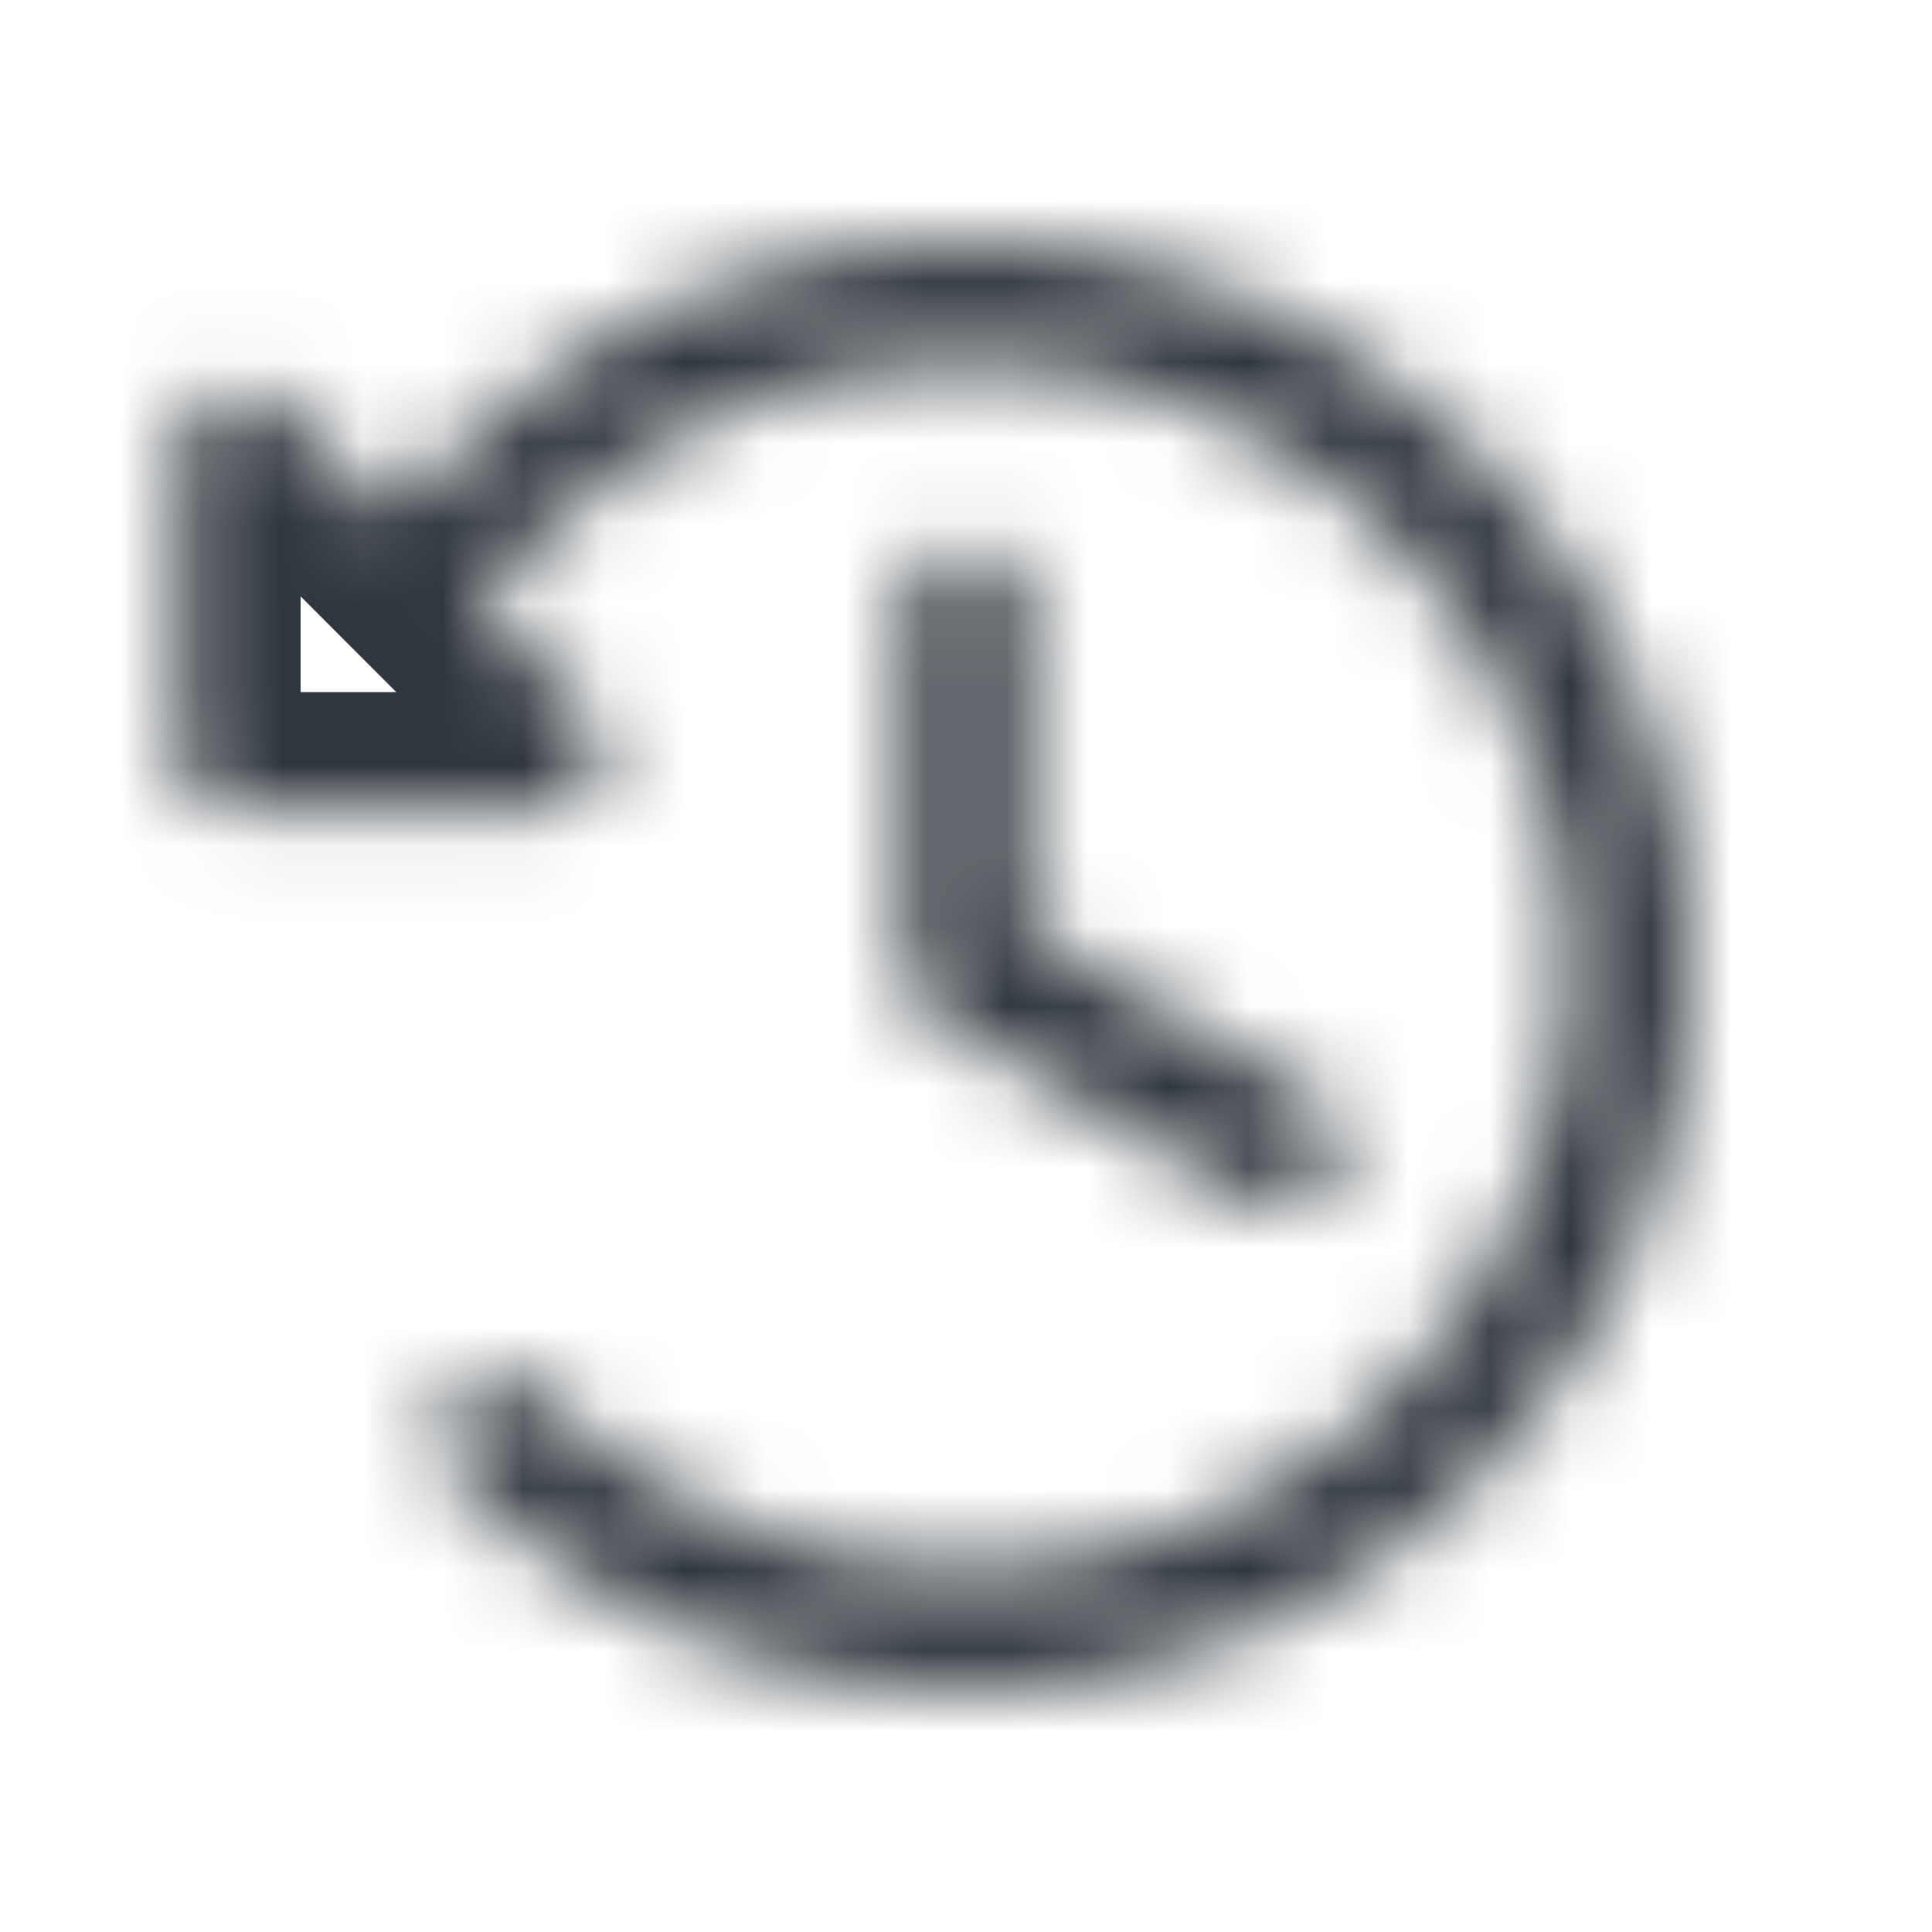 <svg width="24" height="24" viewBox="0 0 24 24" fill="none" xmlns="http://www.w3.org/2000/svg">
<mask id="path-1-inside-1_10_38815" fill="white">
<path d="M12.75 7.5V11.567L16.272 13.601C16.357 13.65 16.432 13.715 16.492 13.793C16.552 13.872 16.596 13.961 16.622 14.056C16.647 14.151 16.654 14.25 16.641 14.348C16.628 14.445 16.596 14.54 16.547 14.625C16.497 14.71 16.432 14.785 16.354 14.845C16.276 14.905 16.186 14.949 16.091 14.974C15.996 15 15.897 15.006 15.799 14.994C15.702 14.981 15.607 14.949 15.522 14.899L11.625 12.649C11.619 12.646 11.614 12.642 11.608 12.638C11.595 12.63 11.582 12.623 11.57 12.614C11.56 12.607 11.551 12.6 11.542 12.593C11.532 12.586 11.523 12.578 11.514 12.57C11.503 12.562 11.493 12.552 11.483 12.543C11.476 12.536 11.469 12.529 11.461 12.521C11.451 12.511 11.442 12.5 11.433 12.49C11.426 12.482 11.42 12.475 11.414 12.467C11.405 12.456 11.397 12.445 11.389 12.434C11.382 12.425 11.376 12.416 11.37 12.407C11.364 12.396 11.357 12.386 11.351 12.375C11.345 12.364 11.339 12.353 11.333 12.342C11.328 12.332 11.323 12.322 11.319 12.312C11.313 12.3 11.308 12.287 11.303 12.275C11.299 12.265 11.296 12.256 11.292 12.246C11.288 12.233 11.283 12.22 11.279 12.206C11.276 12.196 11.274 12.186 11.271 12.176C11.268 12.162 11.265 12.149 11.263 12.136C11.261 12.124 11.259 12.112 11.257 12.1C11.256 12.088 11.254 12.077 11.253 12.065C11.252 12.05 11.252 12.035 11.251 12.02C11.251 12.013 11.25 12.007 11.25 12V7.5C11.25 7.301 11.329 7.11 11.47 6.97C11.61 6.829 11.801 6.75 12 6.75C12.199 6.75 12.39 6.829 12.53 6.97C12.671 7.11 12.75 7.301 12.75 7.5ZM18.364 5.636C16.675 3.951 14.386 3.004 12 3.004C9.614 3.004 7.325 3.951 5.636 5.636L4.859 6.413L3.515 5.068C3.41 4.963 3.276 4.892 3.131 4.863C2.985 4.834 2.834 4.849 2.697 4.905C2.56 4.962 2.443 5.058 2.361 5.182C2.278 5.305 2.234 5.45 2.234 5.598V9.348C2.234 9.447 2.254 9.544 2.291 9.635C2.329 9.726 2.384 9.809 2.454 9.879C2.524 9.948 2.606 10.004 2.697 10.041C2.788 10.079 2.886 10.098 2.984 10.098H6.734C6.883 10.098 7.028 10.054 7.151 9.972C7.274 9.89 7.371 9.772 7.427 9.635C7.484 9.498 7.499 9.348 7.47 9.202C7.441 9.057 7.37 8.923 7.265 8.818L5.92 7.473L6.697 6.697C7.746 5.648 9.082 4.933 10.537 4.644C11.992 4.355 13.5 4.503 14.87 5.071C16.241 5.639 17.412 6.6 18.236 7.833C19.06 9.067 19.5 10.517 19.5 12C19.5 13.483 19.06 14.933 18.236 16.167C17.412 17.4 16.241 18.361 14.87 18.929C13.5 19.497 11.992 19.645 10.537 19.356C9.082 19.067 7.746 18.352 6.697 17.303C6.556 17.163 6.365 17.084 6.166 17.084C5.967 17.084 5.777 17.163 5.636 17.303C5.495 17.444 5.416 17.635 5.416 17.834C5.416 18.033 5.495 18.223 5.636 18.364C7.324 20.052 9.613 21 12 21C14.387 21 16.676 20.052 18.364 18.364C20.052 16.676 21 14.387 21 12C21 9.613 20.052 7.324 18.364 5.636Z"/>
</mask>
<path d="M12.75 11.567H11.25V12.433L12 12.866L12.75 11.567ZM16.272 13.601L15.522 14.899H15.522L16.272 13.601ZM15.522 14.899L16.272 13.601H16.272L15.522 14.899ZM11.625 12.649L12.375 11.351L12.374 11.35L11.625 12.649ZM11.608 12.638L10.821 13.915L10.823 13.916L11.608 12.638ZM11.57 12.614L12.433 11.387L12.429 11.384L11.57 12.614ZM11.542 12.593L10.625 13.78L10.626 13.781L11.542 12.593ZM11.514 12.57L12.489 11.43L12.484 11.426L11.514 12.57ZM11.483 12.543L10.449 13.629L10.449 13.629L11.483 12.543ZM11.461 12.521L12.538 11.477L12.538 11.477L11.461 12.521ZM11.433 12.49L12.569 11.51L12.568 11.509L11.433 12.49ZM11.414 12.467L10.239 13.4L10.243 13.404L11.414 12.467ZM11.389 12.434L12.613 11.567L12.611 11.564L11.389 12.434ZM11.37 12.407L12.631 11.594L12.631 11.593L11.37 12.407ZM11.351 12.375L10.051 13.124L10.052 13.124L11.351 12.375ZM11.333 12.342L9.997 13.024L9.999 13.027L11.333 12.342ZM11.319 12.312L12.684 11.691L12.682 11.687L11.319 12.312ZM11.303 12.275L9.906 12.821L9.908 12.828L11.303 12.275ZM11.292 12.246L12.709 11.755L12.708 11.752L11.292 12.246ZM11.279 12.206L9.836 12.615L9.836 12.616L11.279 12.206ZM11.271 12.176L9.812 12.523L9.814 12.531L11.271 12.176ZM11.263 12.136L12.739 11.867L12.738 11.861L11.263 12.136ZM11.257 12.1L12.744 11.898L12.744 11.898L11.257 12.1ZM11.253 12.065L12.748 11.936L12.748 11.933L11.253 12.065ZM11.251 12.02L9.752 12.062L9.752 12.066L11.251 12.02ZM5.636 5.636L4.577 4.574L4.575 4.575L5.636 5.636ZM4.859 6.413L3.799 7.473L4.859 8.534L5.92 7.473L4.859 6.413ZM3.515 5.068L2.454 6.129L2.454 6.129L3.515 5.068ZM2.234 5.598H3.734V5.598L2.234 5.598ZM2.234 9.348L3.734 9.348V9.348H2.234ZM2.984 10.098V8.598H2.984L2.984 10.098ZM6.734 10.098L6.734 8.598H6.734V10.098ZM7.265 8.818L6.204 9.879L6.204 9.879L7.265 8.818ZM5.92 7.473L4.859 6.413L3.799 7.473L4.859 8.534L5.92 7.473ZM6.697 6.697L7.757 7.757L7.757 7.757L6.697 6.697ZM19.5 12H18H19.5ZM6.697 17.303L7.757 16.243L7.757 16.243L6.697 17.303ZM5.636 18.364L6.697 17.303L6.697 17.303L5.636 18.364ZM11.25 7.5V11.567H14.25V7.5H11.25ZM12 12.866L15.522 14.899L17.022 12.301L13.5 10.268L12 12.866ZM15.522 14.899C15.437 14.85 15.362 14.785 15.302 14.707L17.682 12.88C17.502 12.646 17.278 12.449 17.022 12.301L15.522 14.899ZM15.302 14.707C15.242 14.628 15.198 14.539 15.173 14.444L18.07 13.668C17.994 13.382 17.862 13.115 17.682 12.88L15.302 14.707ZM15.173 14.444C15.147 14.349 15.141 14.25 15.153 14.152L18.128 14.544C18.166 14.251 18.147 13.953 18.07 13.668L15.173 14.444ZM15.153 14.152C15.166 14.055 15.198 13.96 15.248 13.875L17.846 15.375C17.993 15.119 18.089 14.837 18.128 14.544L15.153 14.152ZM15.248 13.875C15.297 13.79 15.362 13.715 15.441 13.655L17.267 16.035C17.501 15.855 17.698 15.631 17.846 15.375L15.248 13.875ZM15.441 13.655C15.519 13.595 15.608 13.551 15.703 13.526L16.48 16.423C16.765 16.347 17.032 16.215 17.267 16.035L15.441 13.655ZM15.703 13.526C15.798 13.5 15.897 13.494 15.995 13.506L15.603 16.481C15.896 16.519 16.194 16.5 16.48 16.423L15.703 13.526ZM15.995 13.506C16.093 13.519 16.187 13.551 16.272 13.601L14.772 16.199C15.028 16.346 15.31 16.442 15.603 16.481L15.995 13.506ZM16.272 13.601L12.375 11.351L10.875 13.949L14.772 16.199L16.272 13.601ZM12.374 11.35C12.4 11.365 12.42 11.377 12.433 11.386C12.44 11.39 12.445 11.394 12.449 11.396C12.452 11.399 12.455 11.4 12.456 11.401C12.456 11.401 12.456 11.401 12.456 11.401C12.455 11.401 12.454 11.4 12.453 11.399C12.451 11.398 12.447 11.395 12.442 11.392C12.432 11.385 12.415 11.374 12.393 11.36L10.823 13.916C10.804 13.905 10.789 13.895 10.782 13.89C10.778 13.888 10.776 13.886 10.775 13.886C10.775 13.886 10.774 13.886 10.775 13.886C10.775 13.886 10.776 13.887 10.777 13.887C10.78 13.889 10.793 13.898 10.808 13.908C10.824 13.918 10.847 13.932 10.875 13.949L12.374 11.35ZM12.395 11.361C12.389 11.358 12.392 11.36 12.398 11.363C12.404 11.367 12.416 11.375 12.433 11.387L10.707 13.841C10.761 13.879 10.809 13.908 10.821 13.915L12.395 11.361ZM12.429 11.384C12.444 11.395 12.456 11.403 12.46 11.407C12.462 11.408 12.463 11.409 12.463 11.409C12.462 11.408 12.461 11.408 12.458 11.405L10.626 13.781C10.627 13.781 10.666 13.812 10.711 13.844L12.429 11.384ZM12.459 11.406C12.454 11.402 12.457 11.404 12.461 11.407C12.465 11.411 12.476 11.419 12.489 11.43L10.539 13.71C10.58 13.746 10.618 13.774 10.625 13.78L12.459 11.406ZM12.484 11.426C12.496 11.436 12.505 11.445 12.511 11.45C12.516 11.455 12.519 11.457 12.518 11.456L10.449 13.629C10.465 13.645 10.5 13.678 10.544 13.715L12.484 11.426ZM12.518 11.457C12.515 11.454 12.516 11.455 12.519 11.458C12.522 11.461 12.529 11.468 12.538 11.477L10.385 13.566C10.415 13.597 10.442 13.622 10.449 13.629L12.518 11.457ZM12.538 11.477C12.555 11.494 12.566 11.507 12.569 11.51L10.297 13.469C10.318 13.494 10.348 13.528 10.385 13.566L12.538 11.477ZM12.568 11.509C12.567 11.508 12.569 11.51 12.572 11.513C12.574 11.517 12.579 11.522 12.584 11.529L10.243 13.404C10.266 13.433 10.286 13.457 10.297 13.47L12.568 11.509ZM12.588 11.534C12.6 11.549 12.608 11.561 12.613 11.567L10.165 13.3C10.185 13.329 10.21 13.363 10.239 13.4L12.588 11.534ZM12.611 11.564C12.612 11.566 12.62 11.577 12.631 11.594L10.11 13.219C10.132 13.255 10.153 13.284 10.166 13.303L12.611 11.564ZM12.631 11.593C12.64 11.608 12.647 11.62 12.65 11.625L10.052 13.124C10.067 13.151 10.087 13.184 10.11 13.22L12.631 11.593ZM12.65 11.626C12.653 11.629 12.659 11.64 12.667 11.657L9.999 13.027C10.018 13.066 10.037 13.099 10.051 13.124L12.65 11.626ZM12.669 11.66C12.676 11.673 12.681 11.684 12.684 11.691L9.954 12.934C9.966 12.961 9.98 12.991 9.997 13.024L12.669 11.66ZM12.682 11.687C12.685 11.693 12.69 11.705 12.697 11.722L9.908 12.828C9.925 12.87 9.941 12.907 9.956 12.938L12.682 11.687ZM12.7 11.728C12.703 11.737 12.705 11.743 12.707 11.748C12.708 11.75 12.708 11.752 12.709 11.753C12.709 11.754 12.709 11.755 12.709 11.755L9.875 12.738C9.881 12.756 9.892 12.786 9.906 12.821L12.7 11.728ZM12.708 11.752C12.71 11.757 12.716 11.773 12.722 11.796L9.836 12.616C9.851 12.666 9.865 12.709 9.876 12.741L12.708 11.752ZM12.723 11.797C12.726 11.809 12.728 11.818 12.729 11.821C12.729 11.823 12.73 11.824 12.73 11.824C12.73 11.823 12.729 11.823 12.729 11.82L9.814 12.531C9.816 12.538 9.825 12.574 9.836 12.615L12.723 11.797ZM12.731 11.828C12.73 11.824 12.73 11.827 12.732 11.833C12.733 11.839 12.736 11.851 12.739 11.867L9.787 12.405C9.797 12.461 9.808 12.507 9.812 12.523L12.731 11.828ZM12.738 11.861C12.741 11.879 12.743 11.892 12.744 11.898C12.744 11.899 12.744 11.9 12.744 11.901C12.744 11.902 12.744 11.902 12.744 11.902C12.744 11.902 12.744 11.902 12.744 11.901C12.744 11.901 12.744 11.9 12.744 11.898L9.771 12.302C9.772 12.308 9.778 12.357 9.788 12.411L12.738 11.861ZM12.744 11.898C12.743 11.896 12.743 11.896 12.743 11.895C12.743 11.894 12.743 11.894 12.743 11.894C12.743 11.894 12.743 11.894 12.743 11.895C12.743 11.896 12.744 11.897 12.744 11.899C12.745 11.905 12.746 11.918 12.748 11.936L9.759 12.195C9.764 12.249 9.77 12.297 9.771 12.302L12.744 11.898ZM12.748 11.933C12.749 11.953 12.75 11.967 12.75 11.973C12.751 11.979 12.751 11.982 12.75 11.975L9.752 12.066C9.752 12.078 9.753 12.134 9.759 12.197L12.748 11.933ZM12.75 11.979C12.75 11.954 12.749 11.934 12.748 11.923C12.748 11.917 12.747 11.912 12.747 11.91C12.747 11.909 12.747 11.908 12.747 11.908C12.747 11.907 12.747 11.907 12.747 11.908C12.747 11.908 12.747 11.911 12.747 11.915C12.748 11.92 12.748 11.926 12.748 11.934C12.749 11.949 12.75 11.972 12.75 12H9.75C9.75 12.032 9.751 12.058 9.752 12.076C9.753 12.094 9.754 12.108 9.754 12.113C9.754 12.114 9.754 12.115 9.754 12.115C9.754 12.116 9.754 12.116 9.754 12.115C9.754 12.115 9.754 12.112 9.754 12.108C9.753 12.1 9.752 12.083 9.752 12.062L12.75 11.979ZM12.75 12V7.5H9.75V12H12.75ZM12.75 7.5C12.75 7.699 12.671 7.89 12.53 8.03L10.409 5.909C9.987 6.331 9.75 6.903 9.75 7.5H12.75ZM12.53 8.03C12.39 8.171 12.199 8.25 12 8.25V5.25C11.403 5.25 10.831 5.487 10.409 5.909L12.53 8.03ZM12 8.25C11.801 8.25 11.61 8.171 11.47 8.03L13.591 5.909C13.169 5.487 12.597 5.25 12 5.25V8.25ZM11.47 8.03C11.329 7.89 11.25 7.699 11.25 7.5H14.25C14.25 6.903 14.013 6.331 13.591 5.909L11.47 8.03ZM19.423 4.574C17.453 2.608 14.783 1.504 12 1.504V4.504C13.989 4.504 15.896 5.293 17.304 6.698L19.423 4.574ZM12 1.504C9.217 1.504 6.547 2.608 4.577 4.574L6.695 6.698C8.103 5.293 10.011 4.504 12 4.504V1.504ZM4.575 4.575L3.799 5.352L5.92 7.473L6.697 6.697L4.575 4.575ZM5.92 5.352L4.575 4.007L2.454 6.129L3.799 7.473L5.92 5.352ZM4.575 4.007C4.261 3.693 3.86 3.478 3.423 3.392L2.838 6.334C2.693 6.305 2.559 6.234 2.454 6.129L4.575 4.007ZM3.423 3.392C2.987 3.305 2.534 3.349 2.123 3.52L3.271 6.291C3.134 6.348 2.984 6.363 2.838 6.334L3.423 3.392ZM2.123 3.52C1.712 3.69 1.361 3.978 1.114 4.348L3.608 6.015C3.526 6.138 3.408 6.234 3.271 6.291L2.123 3.52ZM1.114 4.348C0.866 4.718 0.734 5.153 0.734 5.598L3.734 5.598C3.734 5.747 3.69 5.892 3.608 6.015L1.114 4.348ZM0.734 5.598V9.348H3.734V5.598H0.734ZM0.734 9.348C0.734 9.644 0.793 9.936 0.906 10.209L3.677 9.061C3.715 9.152 3.734 9.25 3.734 9.348L0.734 9.348ZM0.906 10.209C1.019 10.482 1.184 10.73 1.393 10.939L3.515 8.818C3.584 8.888 3.64 8.97 3.677 9.061L0.906 10.209ZM1.393 10.939C1.602 11.148 1.85 11.314 2.123 11.427L3.271 8.655C3.362 8.693 3.445 8.748 3.515 8.818L1.393 10.939ZM2.123 11.427C2.396 11.54 2.689 11.598 2.984 11.598L2.984 8.598C3.083 8.598 3.18 8.618 3.271 8.655L2.123 11.427ZM2.984 11.598H6.734V8.598H2.984V11.598ZM6.734 11.598C7.179 11.598 7.614 11.466 7.984 11.219L6.318 8.725C6.441 8.642 6.586 8.598 6.734 8.598L6.734 11.598ZM7.984 11.219C8.354 10.972 8.643 10.62 8.813 10.209L6.041 9.061C6.098 8.924 6.194 8.807 6.318 8.725L7.984 11.219ZM8.813 10.209C8.983 9.798 9.028 9.346 8.941 8.909L5.999 9.495C5.97 9.349 5.985 9.198 6.041 9.061L8.813 10.209ZM8.941 8.909C8.854 8.473 8.64 8.072 8.325 7.757L6.204 9.879C6.099 9.774 6.028 9.64 5.999 9.495L8.941 8.909ZM8.325 7.757L6.981 6.413L4.859 8.534L6.204 9.879L8.325 7.757ZM6.981 8.534L7.757 7.757L5.636 5.636L4.859 6.413L6.981 8.534ZM7.757 7.757C8.596 6.918 9.666 6.347 10.829 6.115L10.244 3.173C8.498 3.52 6.895 4.377 5.636 5.636L7.757 7.757ZM10.829 6.115C11.993 5.884 13.2 6.003 14.296 6.457L15.444 3.685C13.8 3.004 11.99 2.826 10.244 3.173L10.829 6.115ZM14.296 6.457C15.393 6.911 16.33 7.68 16.989 8.667L19.483 7C18.494 5.52 17.089 4.366 15.444 3.685L14.296 6.457ZM16.989 8.667C17.648 9.653 18 10.813 18 12H21C21 10.22 20.472 8.48 19.483 7L16.989 8.667ZM18 12C18 13.187 17.648 14.347 16.989 15.333L19.483 17C20.472 15.52 21 13.78 21 12H18ZM16.989 15.333C16.33 16.32 15.393 17.089 14.296 17.543L15.444 20.315C17.089 19.634 18.494 18.48 19.483 17L16.989 15.333ZM14.296 17.543C13.2 17.997 11.993 18.116 10.829 17.885L10.244 20.827C11.99 21.174 13.8 20.996 15.444 20.315L14.296 17.543ZM10.829 17.885C9.666 17.653 8.596 17.082 7.757 16.243L5.636 18.364C6.895 19.623 8.498 20.48 10.244 20.827L10.829 17.885ZM7.757 16.243C7.335 15.821 6.763 15.584 6.166 15.584L6.166 18.584C5.967 18.584 5.777 18.505 5.636 18.364L7.757 16.243ZM6.166 15.584C5.57 15.584 4.997 15.821 4.575 16.243L6.697 18.364C6.556 18.505 6.365 18.584 6.166 18.584L6.166 15.584ZM4.575 16.243C4.153 16.665 3.916 17.237 3.916 17.834L6.916 17.834C6.916 18.032 6.837 18.223 6.697 18.364L4.575 16.243ZM3.916 17.834C3.916 18.43 4.153 19.003 4.575 19.425L6.697 17.303C6.837 17.444 6.916 17.635 6.916 17.834L3.916 17.834ZM4.575 19.425C6.545 21.394 9.215 22.5 12 22.5L12 19.5C10.011 19.5 8.103 18.71 6.697 17.303L4.575 19.425ZM12 22.5C14.785 22.5 17.456 21.394 19.425 19.425L17.303 17.303C15.897 18.71 13.989 19.5 12 19.5L12 22.5ZM19.425 19.425C21.394 17.456 22.5 14.785 22.5 12L19.5 12C19.5 13.989 18.71 15.897 17.303 17.303L19.425 19.425ZM22.5 12C22.5 9.215 21.394 6.545 19.425 4.575L17.303 6.697C18.71 8.103 19.5 10.011 19.5 12L22.5 12Z" fill="#2F363D" mask="url(#path-1-inside-1_10_38815)"/>
</svg>
